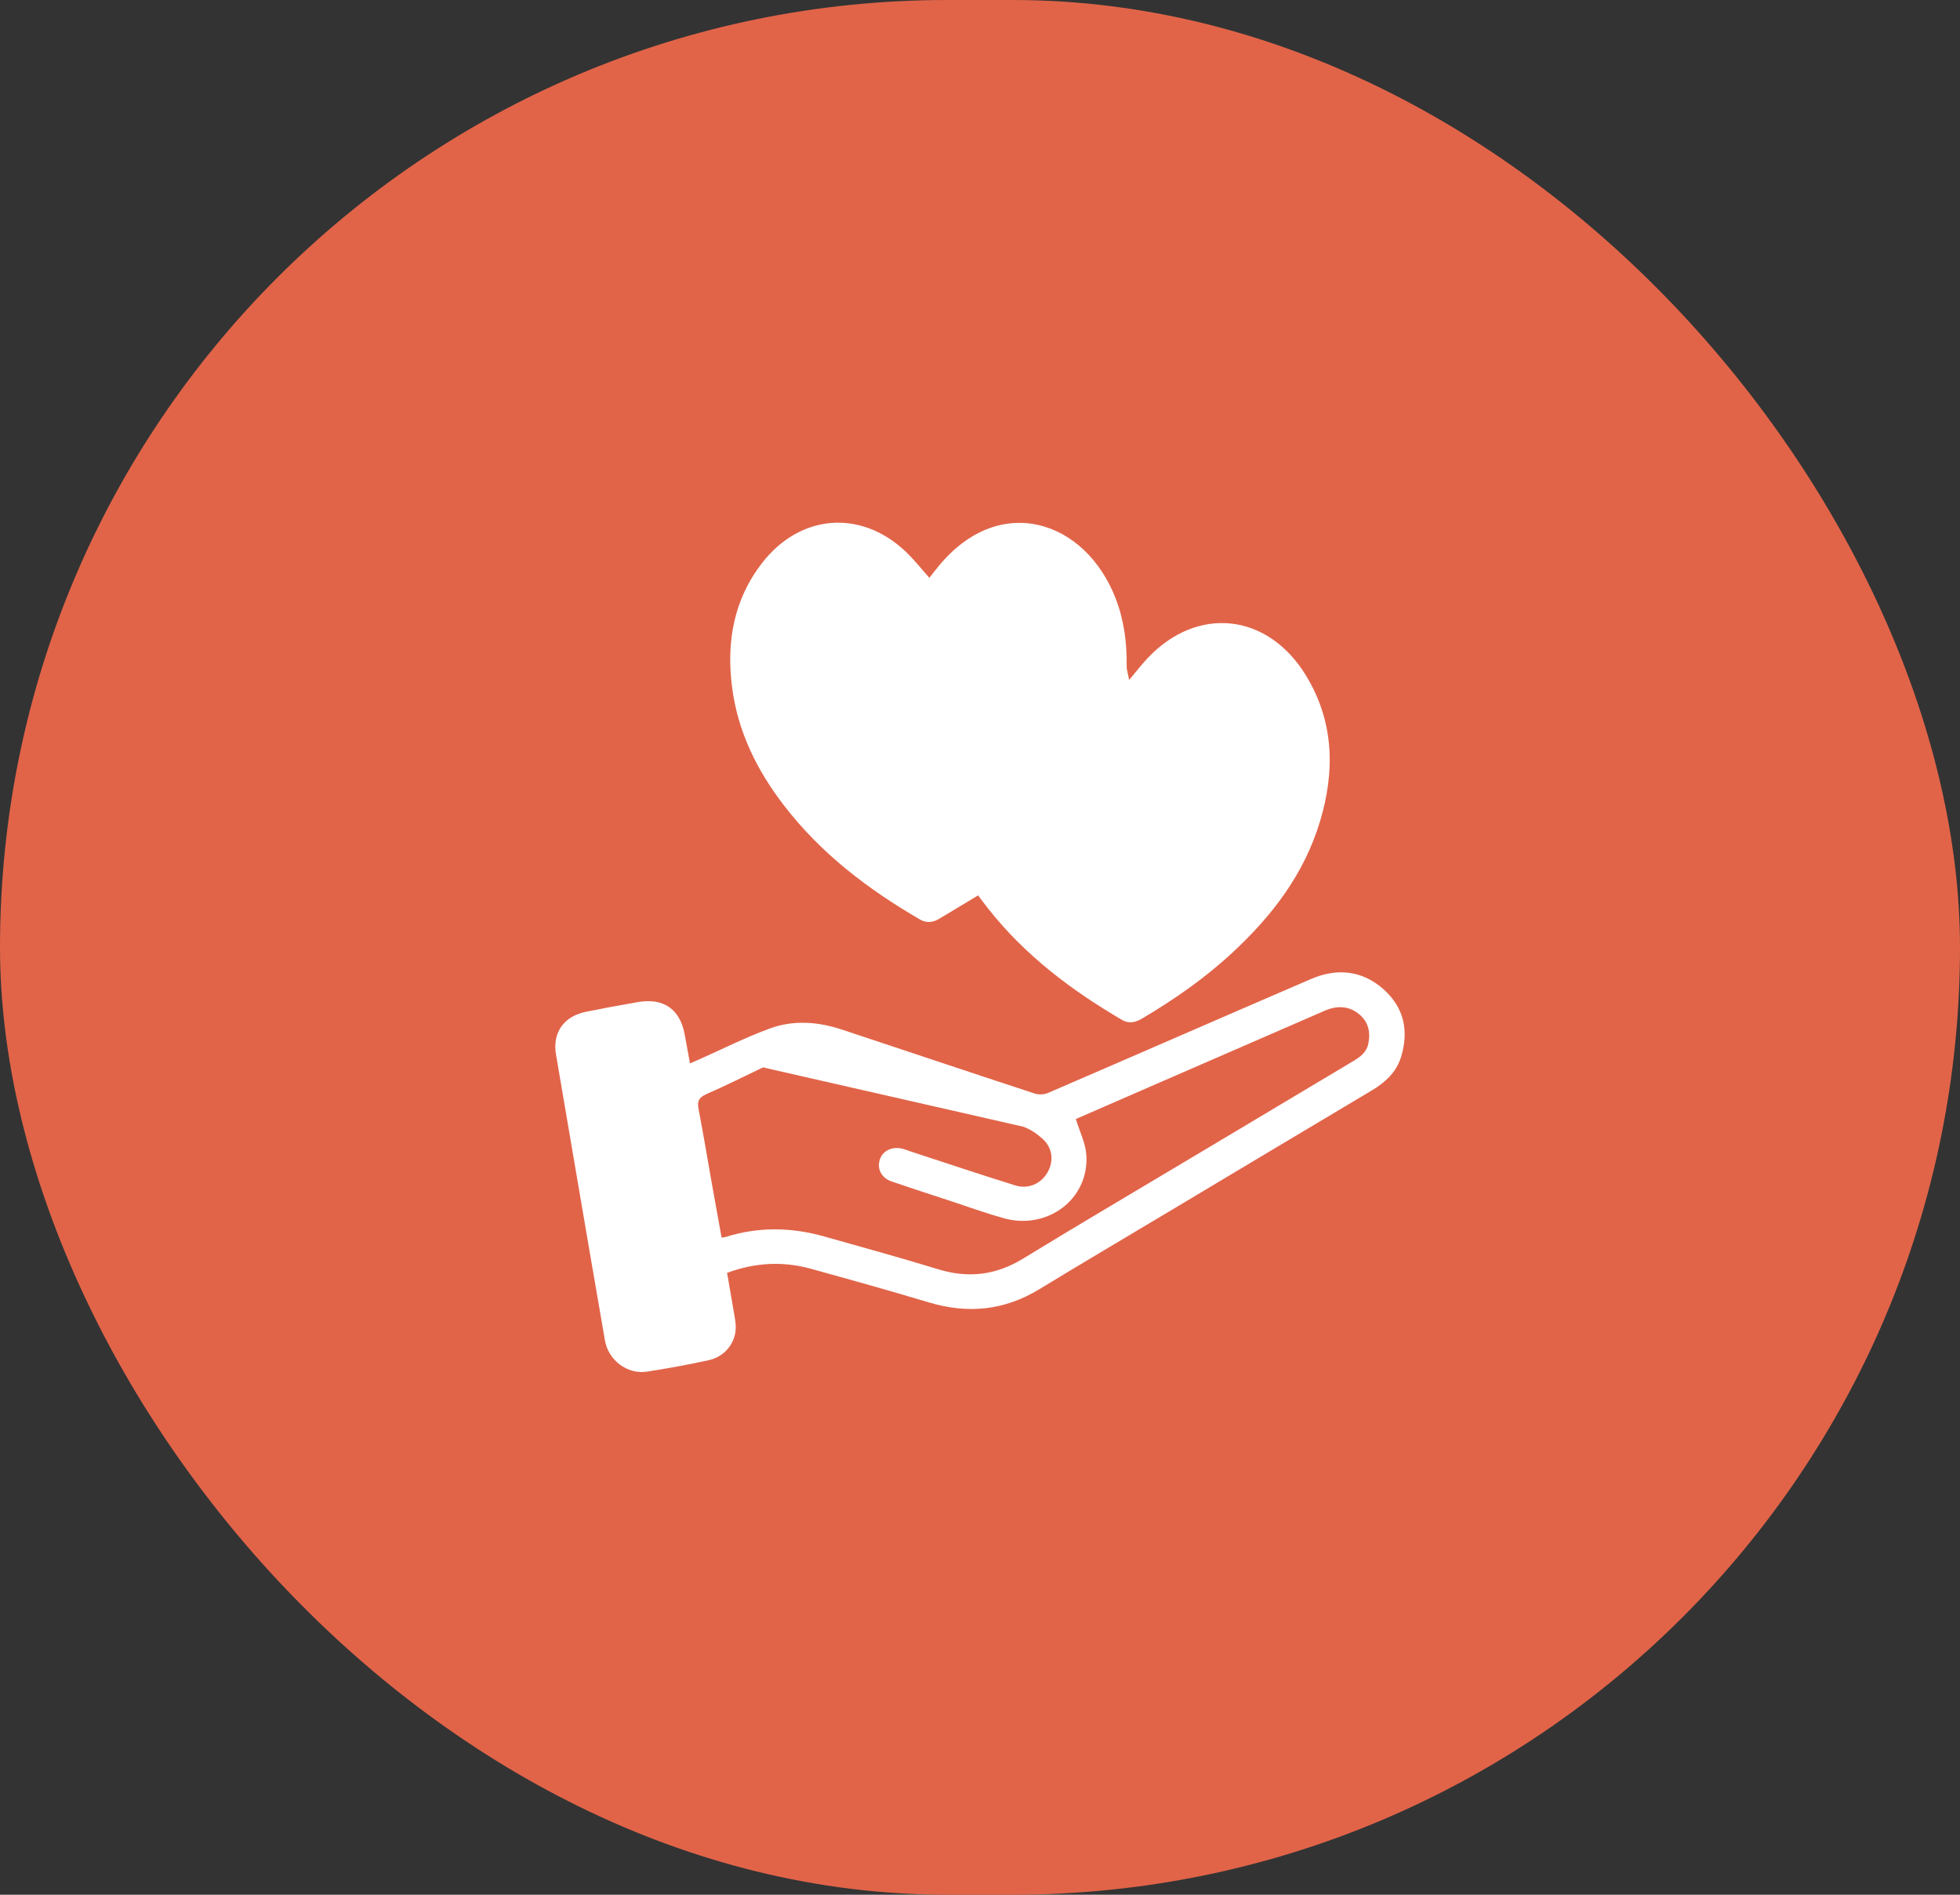 <svg width="30" height="29" viewBox="0 0 30 29" fill="none" xmlns="http://www.w3.org/2000/svg">
<rect x="0" y="0" width="30" height="29" fill="#333333" stroke="none"/>
<rect width="30" height="29" rx="14.5" fill="#E16449"/>
<path d="M11.129 19.482C11.162 19.677 11.197 19.87 11.229 20.063C11.244 20.152 11.264 20.242 11.261 20.331C11.253 20.566 11.087 20.767 10.845 20.819C10.531 20.887 10.216 20.946 9.898 20.994C9.603 21.039 9.312 20.819 9.26 20.519C9.108 19.648 8.96 18.776 8.811 17.904C8.71 17.316 8.61 16.727 8.51 16.139C8.454 15.806 8.628 15.555 8.969 15.486C9.236 15.432 9.504 15.382 9.772 15.336C10.158 15.271 10.409 15.449 10.479 15.829C10.505 15.973 10.532 16.116 10.561 16.276C10.609 16.255 10.65 16.237 10.692 16.219C11.056 16.058 11.412 15.877 11.785 15.741C12.145 15.609 12.521 15.637 12.886 15.758C13.868 16.084 14.849 16.413 15.833 16.736C15.895 16.757 15.981 16.754 16.041 16.728C17.384 16.149 18.724 15.563 20.067 14.984C20.464 14.813 20.85 14.852 21.175 15.14C21.492 15.421 21.566 15.781 21.445 16.177C21.374 16.407 21.208 16.563 21.003 16.686C19.974 17.299 18.946 17.914 17.919 18.528C17.247 18.93 16.573 19.327 15.905 19.734C15.373 20.057 14.816 20.113 14.221 19.935C13.621 19.755 13.016 19.586 12.411 19.419C11.983 19.301 11.559 19.323 11.128 19.482L11.129 19.482ZM11.679 16.337C11.39 16.474 11.105 16.619 10.812 16.746C10.692 16.799 10.669 16.861 10.693 16.98C10.768 17.368 10.832 17.757 10.901 18.146C10.948 18.41 10.996 18.674 11.045 18.943C11.075 18.938 11.092 18.937 11.108 18.932C11.61 18.774 12.113 18.783 12.616 18.925C13.198 19.089 13.783 19.25 14.361 19.427C14.824 19.569 15.245 19.517 15.659 19.264C16.55 18.719 17.451 18.19 18.347 17.654C19.135 17.183 19.923 16.712 20.711 16.242C20.818 16.178 20.916 16.107 20.943 15.977C20.98 15.8 20.946 15.639 20.801 15.521C20.644 15.393 20.464 15.389 20.28 15.468C19.453 15.828 18.626 16.188 17.799 16.547C17.345 16.745 16.892 16.942 16.467 17.127C16.526 17.322 16.614 17.493 16.627 17.671C16.677 18.346 16.038 18.834 15.362 18.645C15.096 18.571 14.836 18.477 14.574 18.39C14.265 18.289 13.957 18.189 13.65 18.084C13.491 18.03 13.42 17.89 13.467 17.747C13.513 17.608 13.661 17.54 13.822 17.584C13.856 17.593 13.888 17.607 13.921 17.618C14.459 17.794 14.995 17.974 15.535 18.142C15.74 18.206 15.931 18.119 16.032 17.947C16.133 17.772 16.112 17.567 15.957 17.429C15.871 17.352 15.768 17.281 15.659 17.244" fill="white"/>
<path d="M14.97 13.705C14.766 13.828 14.572 13.944 14.378 14.061C14.283 14.118 14.184 14.133 14.084 14.075C13.291 13.614 12.564 13.066 11.99 12.315C11.584 11.784 11.29 11.194 11.204 10.509C11.116 9.815 11.235 9.17 11.665 8.616C12.246 7.869 13.169 7.793 13.853 8.434C13.984 8.556 14.097 8.701 14.225 8.844C14.273 8.783 14.323 8.718 14.375 8.655C15.307 7.533 16.611 7.962 17.075 9.156C17.204 9.489 17.25 9.836 17.245 10.194C17.244 10.255 17.266 10.315 17.283 10.407C17.395 10.274 17.475 10.169 17.565 10.074C18.328 9.264 19.409 9.381 19.993 10.345C20.417 11.045 20.437 11.798 20.205 12.569C19.959 13.386 19.464 14.024 18.864 14.58C18.44 14.974 17.97 15.3 17.478 15.591C17.377 15.65 17.28 15.672 17.173 15.61C16.405 15.16 15.697 14.63 15.129 13.912C15.077 13.846 15.027 13.778 14.971 13.705L14.97 13.705Z" fill="white"/>
</svg>
